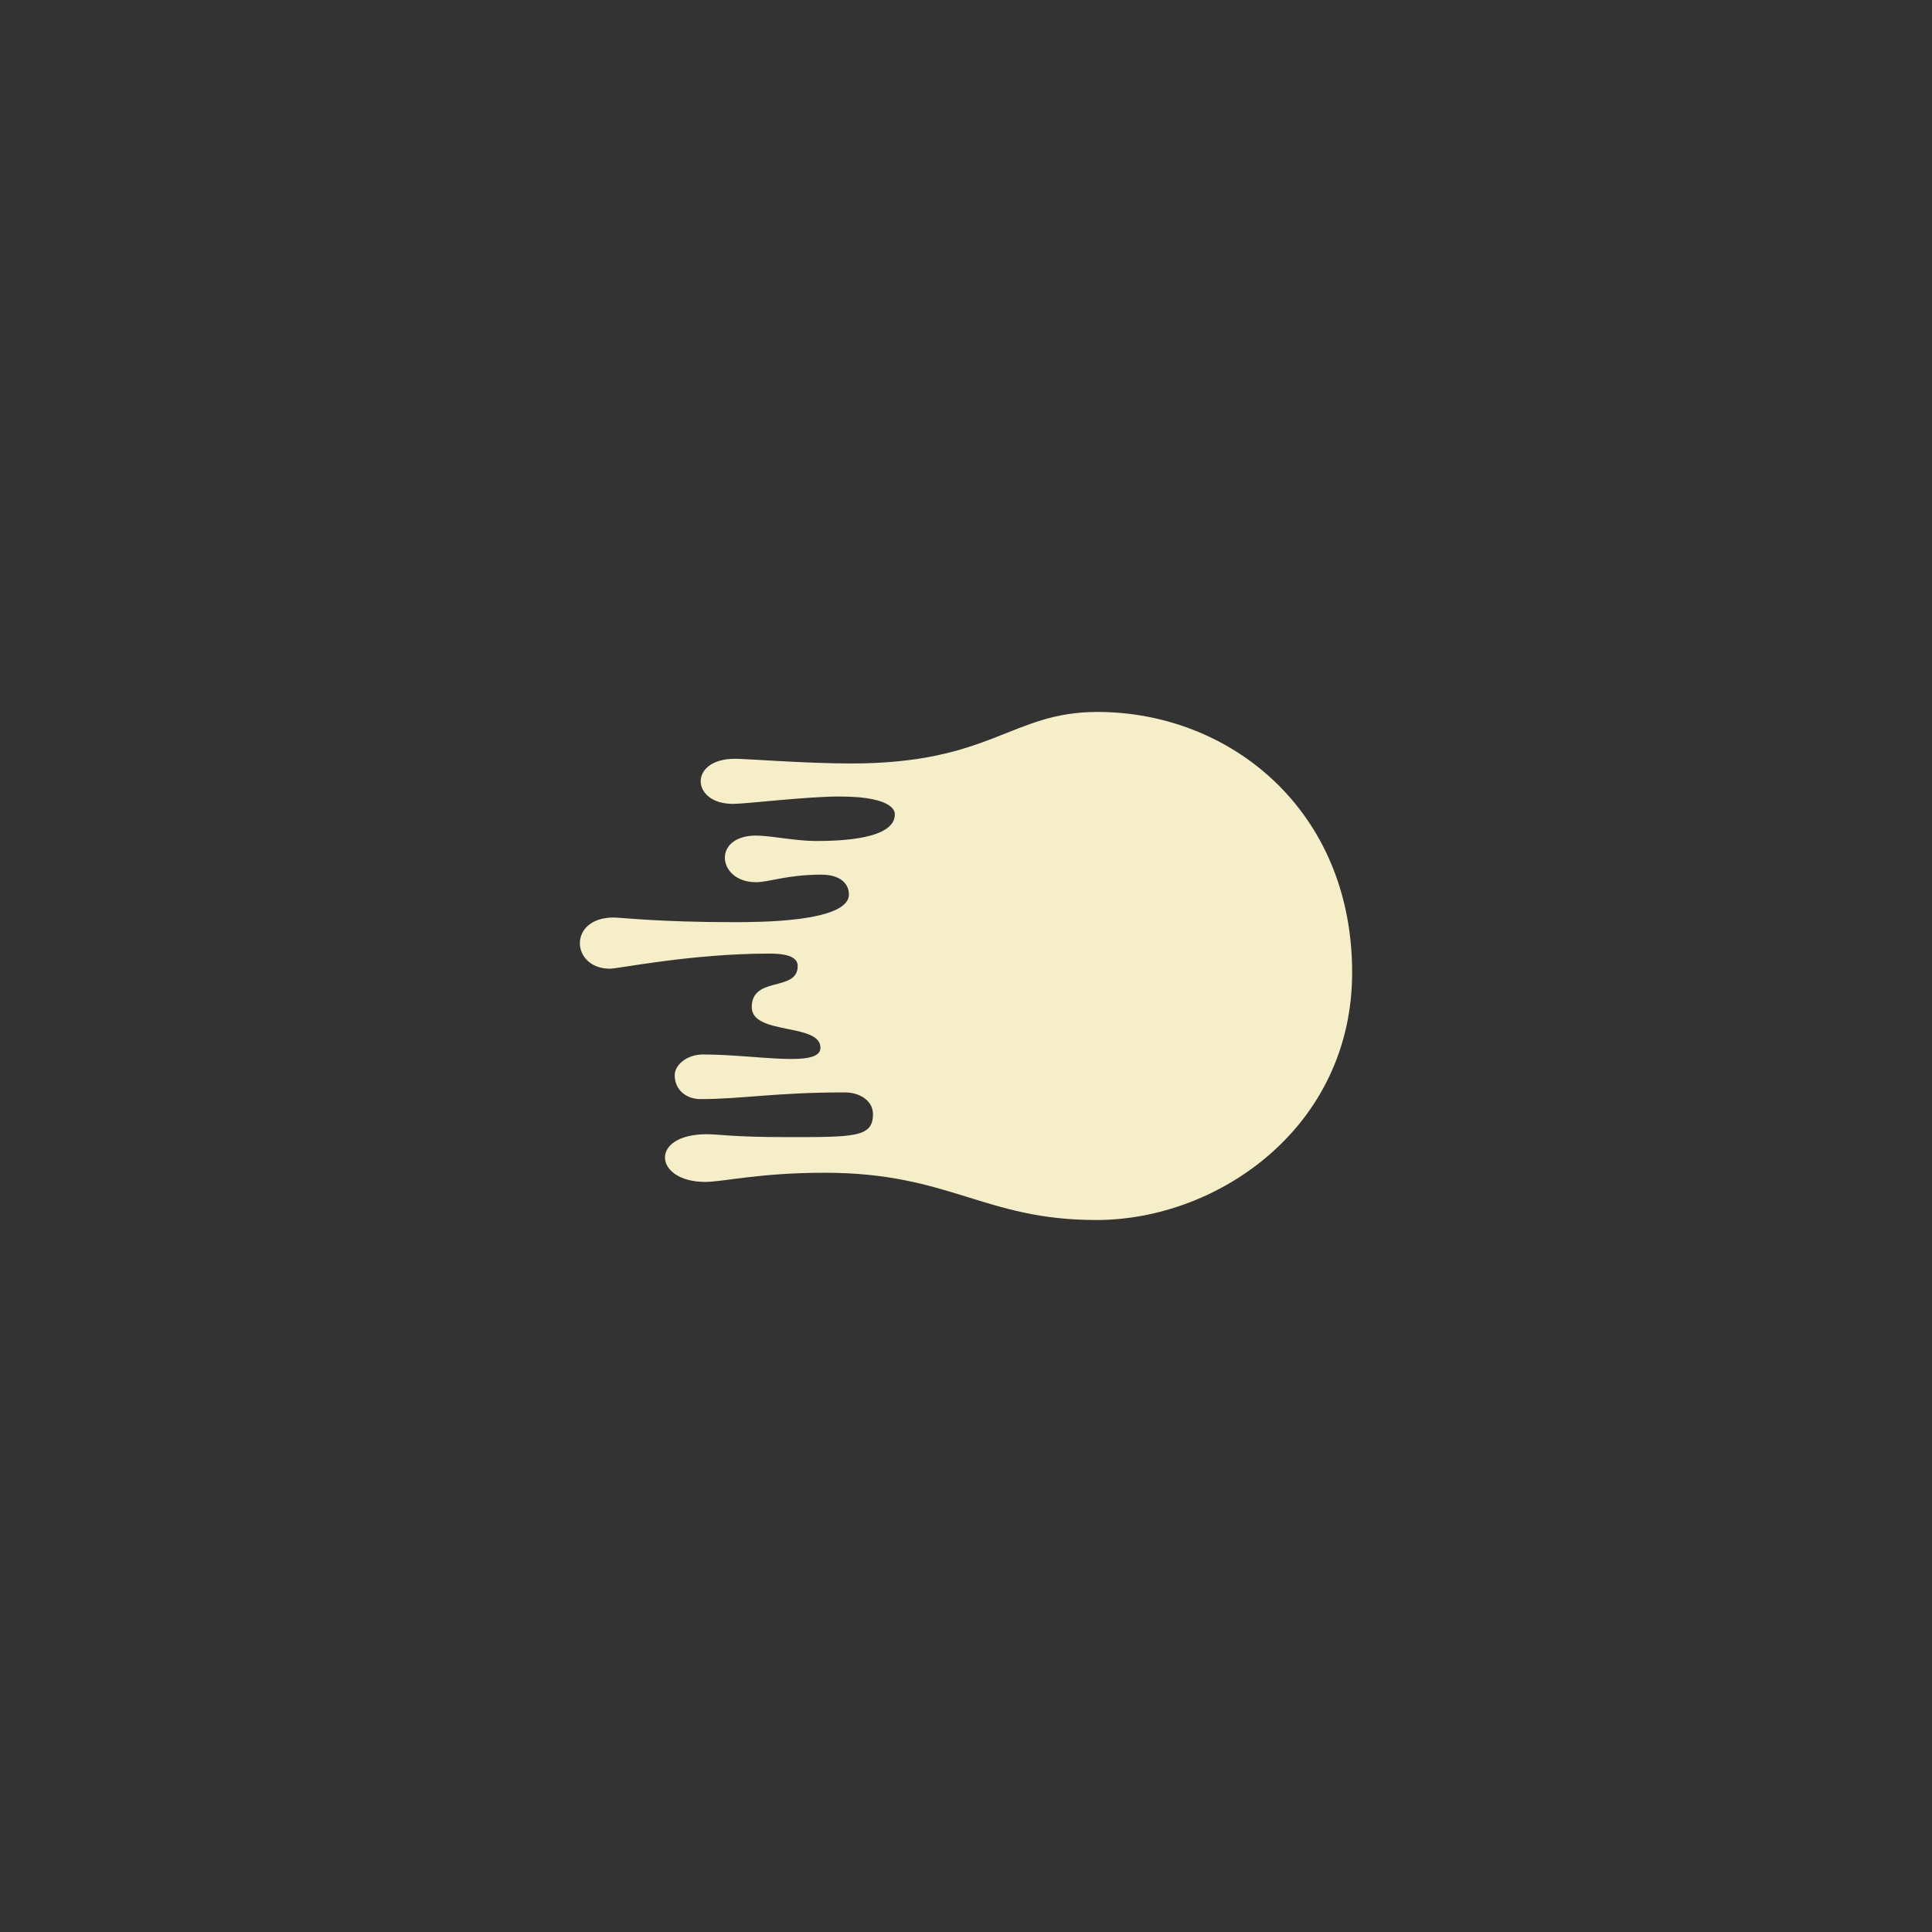 <svg xmlns="http://www.w3.org/2000/svg" xmlns:xlink="http://www.w3.org/1999/xlink" width="500" zoomAndPan="magnify" viewBox="0 0 375 375" height="500" preserveAspectRatio="xMidYMid meet" version="1.0"><rect x="0" y="0" width="375" height="375" fill="#333333" stroke="none"/><defs><clipPath id="90831ea15c"><path d="M 112.5 138.188 L 262.5 138.188 L 262.5 237 L 112.5 237 Z M 112.5 138.188 " clip-rule="nonzero"/></clipPath></defs><g clip-path="url(#90831ea15c)"><path fill="#f6eec9" d="M 160.082 227.629 C 184.414 227.629 190.953 236.805 212.812 236.805 C 236.406 236.805 262.449 218.797 262.449 188.746 C 262.449 157.238 238.738 138.188 213 138.188 C 196.262 138.188 192.488 148.191 165.223 148.191 C 156.301 148.191 144.914 147.277 142.664 147.277 C 138.145 147.277 136.004 149.457 136.004 151.641 C 136.004 153.832 138.164 156.031 142.238 156.031 C 144.965 156.031 156.348 154.602 162.965 154.602 C 174.113 154.602 173.68 157.918 173.68 158.078 C 173.68 162.883 163.246 163.238 158.316 163.238 C 154.48 163.238 149.488 162.184 146.762 162.184 C 142.594 162.184 140.695 164.301 140.695 166.484 C 140.695 168.82 142.859 171.234 146.734 171.234 C 149.301 171.234 152.762 169.77 159.426 169.77 C 162.969 169.77 164.77 171.414 164.77 173.613 C 164.77 179.027 147.039 178.992 142.234 178.992 C 127.957 178.992 120.488 178.086 119.141 178.086 C 114.633 178.086 112.551 180.586 112.551 183.078 C 112.551 185.555 114.609 188.023 118.398 188.023 C 120.051 188.023 134.148 185.09 149.391 185.09 C 152.156 185.09 154.832 185.523 154.832 187.504 C 154.832 192.602 145.914 189.367 145.914 195.477 C 145.914 200.973 159.25 198.504 159.25 203.371 C 159.25 207.332 146.762 204.672 136.469 204.672 C 133.301 204.672 130.961 206.707 130.961 208.703 C 130.961 211.547 133.195 213.336 135.969 213.336 C 143.883 213.336 150.539 212.035 163.934 212.035 C 167.043 212.035 169.445 213.758 169.445 216.246 C 169.445 220.789 165.875 220.711 152.453 220.711 C 142.352 220.711 139.531 220.152 137.195 220.152 C 131.645 220.152 129.07 222.391 129.07 224.668 C 129.07 227.02 131.82 229.41 136.883 229.41 C 140.246 229.41 147.465 227.629 160.082 227.629 " fill-opacity="1" fill-rule="nonzero"/></g></svg>
